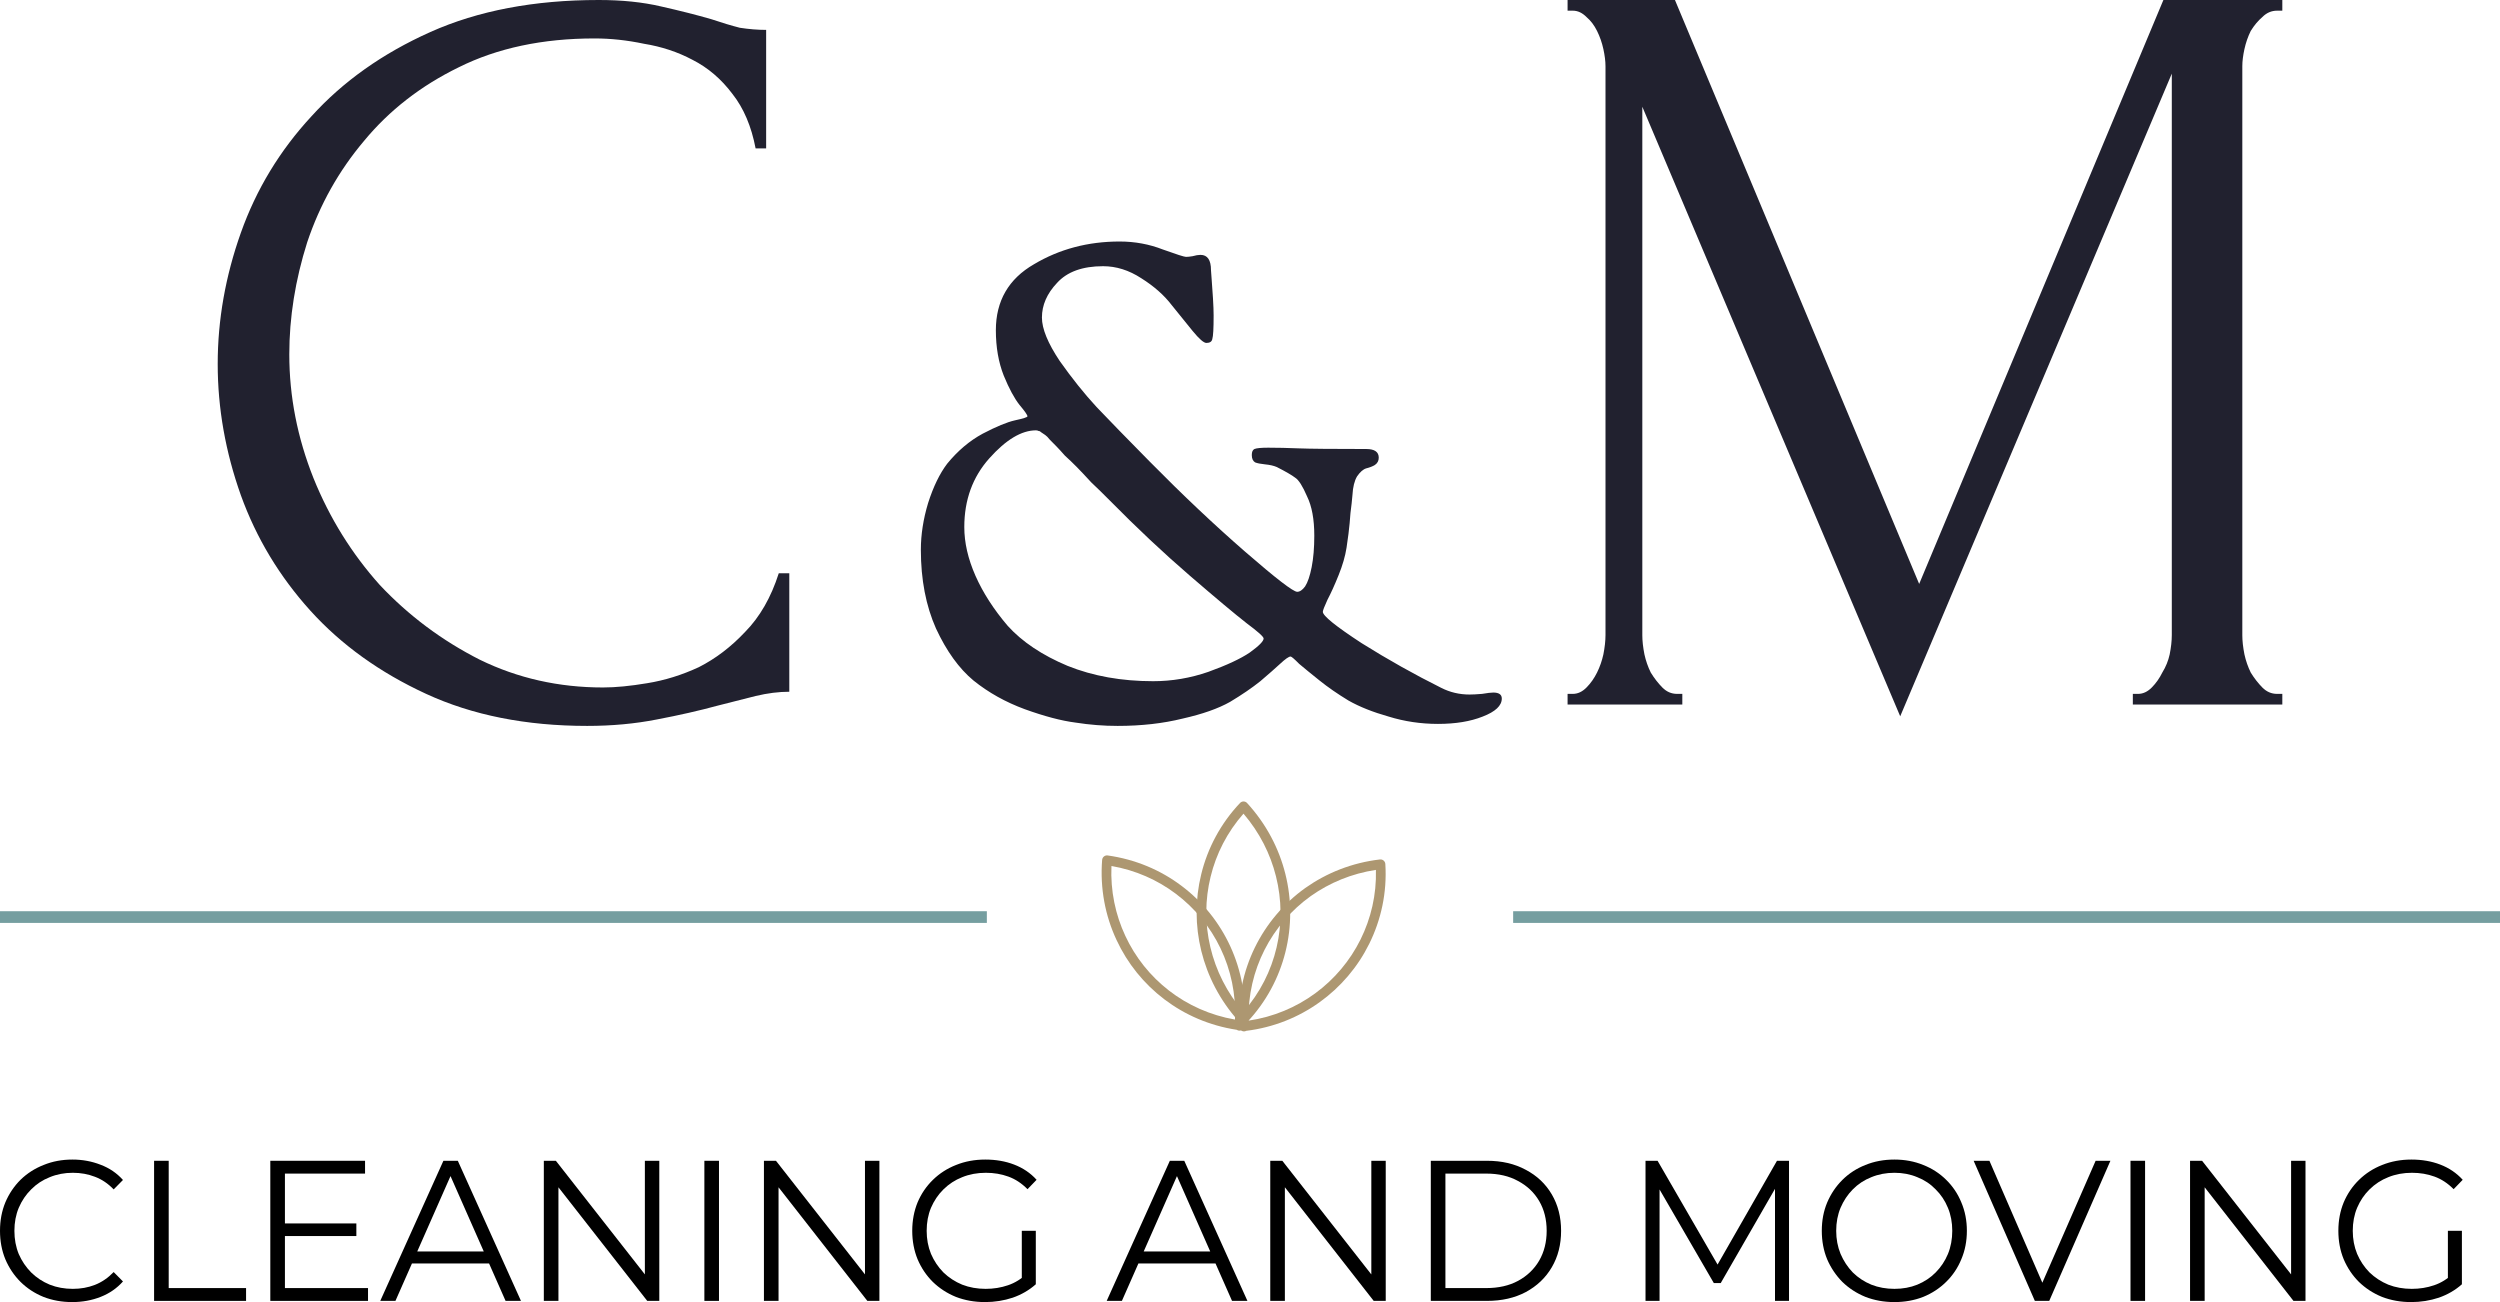 <svg width="96" height="50" viewBox="0 0 96 50" fill="none" xmlns="http://www.w3.org/2000/svg">
<path d="M22.831 1.476C20.837 1.476 19.099 1.845 17.617 2.583C16.162 3.293 14.949 4.236 13.979 5.411C13.009 6.559 12.281 7.857 11.796 9.305C11.338 10.754 11.109 12.188 11.109 13.609C11.109 15.222 11.419 16.807 12.039 18.364C12.658 19.895 13.507 21.261 14.585 22.464C15.69 23.639 16.97 24.595 18.425 25.333C19.88 26.044 21.457 26.399 23.154 26.399C23.64 26.399 24.205 26.344 24.852 26.235C25.526 26.126 26.186 25.921 26.833 25.62C27.48 25.292 28.072 24.841 28.611 24.267C29.177 23.693 29.608 22.942 29.905 22.013H30.309V26.563C29.905 26.563 29.474 26.617 29.015 26.727C28.584 26.836 28.099 26.959 27.56 27.096C26.86 27.287 26.078 27.465 25.216 27.629C24.381 27.793 23.491 27.875 22.548 27.875C20.204 27.875 18.142 27.465 16.364 26.645C14.585 25.825 13.103 24.759 11.917 23.448C10.732 22.136 9.842 20.66 9.25 19.02C8.657 17.353 8.36 15.673 8.36 13.978C8.36 12.284 8.657 10.603 9.25 8.936C9.842 7.269 10.745 5.78 11.958 4.468C13.17 3.129 14.693 2.05 16.525 1.23C18.358 0.41 20.514 0 22.993 0C23.882 0 24.677 0.082 25.378 0.246C26.105 0.41 26.752 0.574 27.318 0.738C27.722 0.874 28.086 0.984 28.409 1.066C28.759 1.12 29.096 1.148 29.42 1.148V5.698H29.015C28.854 4.851 28.557 4.154 28.126 3.607C27.695 3.033 27.183 2.596 26.59 2.296C26.024 1.995 25.404 1.79 24.731 1.681C24.084 1.544 23.451 1.476 22.831 1.476Z" fill="#21212F"/>
<path d="M35.361 21.111C35.361 20.53 35.454 19.932 35.639 19.317C35.841 18.686 36.086 18.182 36.372 17.806C36.776 17.311 37.231 16.926 37.736 16.653C38.258 16.38 38.671 16.209 38.974 16.141C39.294 16.072 39.454 16.021 39.454 15.987C39.454 15.936 39.353 15.79 39.151 15.551C38.949 15.295 38.747 14.919 38.544 14.424C38.342 13.912 38.241 13.331 38.241 12.682C38.241 11.555 38.73 10.709 39.707 10.146C40.683 9.565 41.778 9.274 42.991 9.274C43.58 9.274 44.136 9.377 44.658 9.582C45.18 9.77 45.475 9.864 45.542 9.864C45.61 9.864 45.694 9.855 45.795 9.838C45.913 9.804 46.014 9.787 46.098 9.787C46.368 9.787 46.502 9.983 46.502 10.376C46.502 10.393 46.511 10.513 46.528 10.735C46.544 10.94 46.561 11.179 46.578 11.452C46.595 11.725 46.603 11.947 46.603 12.118C46.603 12.614 46.587 12.912 46.553 13.015C46.536 13.117 46.46 13.169 46.325 13.169C46.224 13.169 46.048 13.015 45.795 12.707C45.542 12.4 45.273 12.067 44.987 11.708C44.7 11.333 44.313 10.991 43.825 10.684C43.353 10.376 42.864 10.222 42.359 10.222C41.568 10.222 40.978 10.436 40.591 10.863C40.203 11.273 40.01 11.717 40.01 12.195C40.01 12.622 40.237 13.177 40.692 13.86C41.163 14.527 41.635 15.116 42.107 15.628C42.595 16.141 43.277 16.841 44.153 17.729C45.416 19.01 46.637 20.163 47.816 21.188C48.995 22.212 49.66 22.725 49.812 22.725C49.913 22.725 50.014 22.657 50.115 22.52C50.216 22.366 50.3 22.119 50.368 21.777C50.435 21.435 50.469 21.034 50.469 20.573C50.469 19.941 50.376 19.437 50.191 19.061C50.022 18.668 49.871 18.429 49.736 18.344C49.601 18.241 49.365 18.105 49.029 17.934C48.911 17.883 48.759 17.849 48.574 17.831C48.406 17.814 48.279 17.789 48.195 17.755C48.111 17.703 48.069 17.61 48.069 17.473C48.069 17.353 48.102 17.276 48.17 17.242C48.254 17.208 48.431 17.191 48.7 17.191C49.054 17.191 49.441 17.2 49.862 17.217C50.3 17.234 51.168 17.242 52.464 17.242C52.784 17.242 52.944 17.353 52.944 17.575C52.944 17.695 52.894 17.789 52.793 17.857C52.709 17.908 52.599 17.951 52.464 17.985C52.347 18.019 52.229 18.122 52.111 18.293C52.01 18.463 51.951 18.703 51.934 19.01C51.917 19.215 51.892 19.446 51.858 19.702C51.841 19.958 51.816 20.223 51.782 20.496C51.749 20.752 51.723 20.931 51.707 21.034C51.656 21.358 51.555 21.709 51.403 22.084C51.252 22.46 51.109 22.776 50.974 23.032C50.856 23.289 50.797 23.442 50.797 23.494C50.797 23.647 51.294 24.049 52.288 24.698C53.298 25.33 54.317 25.902 55.344 26.414C55.681 26.585 56.043 26.67 56.431 26.67C56.549 26.67 56.709 26.662 56.911 26.645C57.113 26.611 57.256 26.594 57.34 26.594C57.559 26.594 57.669 26.67 57.669 26.824C57.669 27.097 57.424 27.328 56.936 27.516C56.464 27.704 55.892 27.798 55.218 27.798C54.561 27.798 53.93 27.704 53.323 27.516C52.717 27.345 52.203 27.14 51.782 26.901C51.361 26.645 50.991 26.389 50.671 26.132C50.351 25.876 50.09 25.663 49.888 25.492C49.702 25.304 49.593 25.21 49.559 25.21C49.492 25.21 49.357 25.304 49.155 25.492C48.97 25.663 48.717 25.885 48.397 26.158C48.077 26.414 47.69 26.679 47.235 26.952C46.78 27.209 46.174 27.422 45.416 27.593C44.658 27.781 43.825 27.875 42.915 27.875C42.376 27.875 41.837 27.832 41.298 27.747C40.759 27.678 40.111 27.507 39.353 27.234C38.612 26.961 37.955 26.594 37.382 26.132C36.827 25.671 36.347 25.005 35.942 24.134C35.555 23.263 35.361 22.255 35.361 21.111ZM37.029 20.24C37.029 20.838 37.172 21.461 37.458 22.11C37.745 22.759 38.157 23.4 38.696 24.032C39.252 24.646 40.018 25.159 40.995 25.569C41.972 25.962 43.067 26.158 44.279 26.158C45.003 26.158 45.711 26.038 46.401 25.799C47.109 25.543 47.639 25.296 47.993 25.056C48.347 24.8 48.523 24.621 48.523 24.518C48.523 24.45 48.304 24.254 47.867 23.929C47.429 23.587 46.705 22.981 45.694 22.11C44.683 21.239 43.656 20.274 42.612 19.215C42.376 18.976 42.14 18.745 41.904 18.523C41.685 18.284 41.5 18.088 41.349 17.934C41.197 17.78 41.045 17.635 40.894 17.498C40.759 17.345 40.65 17.225 40.566 17.14C40.481 17.054 40.397 16.969 40.313 16.884C40.245 16.798 40.187 16.738 40.136 16.704C40.086 16.67 40.035 16.636 39.984 16.602C39.951 16.568 39.917 16.55 39.883 16.55C39.85 16.533 39.816 16.525 39.782 16.525C39.227 16.525 38.629 16.884 37.989 17.601C37.349 18.318 37.029 19.198 37.029 20.24Z" fill="#21212F"/>
<path d="M81.901 26.645H82.103C82.292 26.645 82.467 26.563 82.629 26.399C82.791 26.235 82.925 26.044 83.033 25.825C83.168 25.606 83.262 25.374 83.316 25.128C83.37 24.855 83.397 24.609 83.397 24.39V2.828L72.968 27.506L63.065 4.099V24.39C63.065 24.609 63.092 24.855 63.146 25.128C63.2 25.374 63.281 25.606 63.389 25.825C63.523 26.044 63.672 26.235 63.833 26.399C63.995 26.563 64.183 26.645 64.399 26.645H64.601V27.055H60.195V26.645H60.397C60.586 26.645 60.761 26.563 60.923 26.399C61.085 26.235 61.219 26.044 61.327 25.825C61.435 25.606 61.516 25.374 61.57 25.128C61.623 24.855 61.651 24.609 61.651 24.39V2.542C61.651 2.35 61.623 2.132 61.57 1.886C61.516 1.64 61.435 1.407 61.327 1.189C61.219 0.97 61.085 0.793 60.923 0.656C60.761 0.492 60.586 0.41 60.397 0.41H60.195V0H64.318L73.696 22.423L83.074 0H87.641V0.41H87.439C87.224 0.41 87.035 0.492 86.873 0.656C86.712 0.793 86.563 0.97 86.428 1.189C86.321 1.407 86.24 1.64 86.186 1.886C86.132 2.132 86.105 2.35 86.105 2.542V24.39C86.105 24.609 86.132 24.855 86.186 25.128C86.24 25.374 86.321 25.606 86.428 25.825C86.563 26.044 86.712 26.235 86.873 26.399C87.035 26.563 87.224 26.645 87.439 26.645H87.641V27.055H81.901V26.645Z" fill="#21212F"/>
<path d="M0 34.991H37.895V35.44H0V34.991Z" fill="#759EA0"/>
<path fill-rule="evenodd" clip-rule="evenodd" d="M53.131 33.046C53.17 33.079 53.194 33.127 53.197 33.178C53.266 34.279 53.032 35.326 52.577 36.245C51.695 38.026 49.954 39.326 47.855 39.584C47.801 39.613 47.737 39.613 47.682 39.584C47.622 39.551 47.584 39.488 47.583 39.419L47.583 39.408C47.457 37.242 48.472 35.282 50.12 34.101L50.121 34.1C50.945 33.518 51.918 33.128 52.991 33.003C53.041 32.997 53.092 33.013 53.131 33.046ZM47.946 39.192C49.859 38.911 51.437 37.707 52.245 36.076C52.644 35.27 52.861 34.361 52.835 33.404C51.904 33.544 51.058 33.897 50.334 34.409C48.835 35.483 47.897 37.239 47.946 39.192Z" fill="url(#paint0_linear_2510_3289)"/>
<path fill-rule="evenodd" clip-rule="evenodd" d="M42.391 32.889C42.431 32.856 42.483 32.842 42.533 32.849C43.6 32.999 44.565 33.409 45.37 34.016C46.985 35.227 47.951 37.22 47.781 39.38L47.781 39.386C47.782 39.455 47.745 39.52 47.685 39.553C47.626 39.587 47.553 39.585 47.495 39.547L47.49 39.544C45.404 39.227 43.71 37.895 42.876 36.098C42.442 35.172 42.236 34.114 42.322 33.021C42.327 32.969 42.351 32.921 42.391 32.889ZM47.423 39.151C47.51 37.203 46.615 35.418 45.149 34.319C44.444 33.788 43.607 33.416 42.68 33.254C42.638 34.207 42.832 35.126 43.212 35.937C43.977 37.586 45.517 38.821 47.423 39.151Z" fill="url(#paint1_linear_2510_3289)"/>
<path fill-rule="evenodd" clip-rule="evenodd" d="M47.754 30.776C47.805 30.777 47.853 30.798 47.888 30.836C48.621 31.637 49.112 32.574 49.358 33.56C49.853 35.534 49.358 37.697 47.88 39.261L47.876 39.266C47.833 39.32 47.764 39.346 47.697 39.334C47.63 39.322 47.575 39.273 47.554 39.208L47.551 39.201C46.134 37.618 45.653 35.5 46.127 33.573C46.369 32.577 46.869 31.625 47.618 30.834C47.653 30.797 47.702 30.776 47.754 30.776ZM47.745 38.854C49.028 37.401 49.448 35.445 48.998 33.653C48.783 32.789 48.366 31.964 47.75 31.244C47.122 31.956 46.7 32.792 46.488 33.663C46.052 35.432 46.475 37.376 47.745 38.854Z" fill="url(#paint2_linear_2510_3289)"/>
<path d="M58.105 34.991H96V35.44H58.105V34.991Z" fill="#759EA0"/>
<path d="M92.59 50C92.185 50 91.811 49.933 91.468 49.8C91.129 49.662 90.834 49.469 90.581 49.224C90.334 48.977 90.139 48.688 89.998 48.355C89.861 48.022 89.793 47.658 89.793 47.264C89.793 46.869 89.861 46.505 89.998 46.172C90.139 45.839 90.336 45.55 90.589 45.304C90.841 45.058 91.137 44.868 91.475 44.735C91.819 44.596 92.193 44.527 92.597 44.527C93.001 44.527 93.37 44.591 93.704 44.719C94.042 44.848 94.33 45.042 94.568 45.304L94.219 45.665C93.997 45.439 93.752 45.278 93.484 45.181C93.216 45.083 92.928 45.035 92.62 45.035C92.291 45.035 91.988 45.091 91.71 45.204C91.438 45.311 91.198 45.468 90.99 45.673C90.788 45.872 90.629 46.108 90.513 46.38C90.402 46.646 90.346 46.941 90.346 47.264C90.346 47.581 90.402 47.876 90.513 48.148C90.629 48.419 90.788 48.657 90.99 48.862C91.198 49.062 91.438 49.218 91.71 49.331C91.988 49.439 92.289 49.492 92.612 49.492C92.915 49.492 93.201 49.446 93.469 49.354C93.742 49.262 93.992 49.106 94.219 48.885L94.537 49.316C94.285 49.541 93.989 49.713 93.651 49.831C93.312 49.943 92.958 50 92.59 50ZM93.999 49.247V47.264H94.537V49.316L93.999 49.247Z" fill="black"/>
<path d="M84.098 49.954V44.574H84.56L88.221 49.247H87.978V44.574H88.531V49.954H88.069L84.416 45.281H84.659V49.954H84.098Z" fill="black"/>
<path d="M81.811 49.954V44.574H82.371V49.954H81.811Z" fill="black"/>
<path d="M78.138 49.954L75.788 44.574H76.394L78.592 49.639H78.259L80.472 44.574H81.04L78.691 49.954H78.138Z" fill="black"/>
<path d="M72.746 50C72.347 50 71.976 49.933 71.632 49.8C71.293 49.662 70.998 49.469 70.745 49.224C70.498 48.972 70.303 48.683 70.162 48.355C70.025 48.022 69.957 47.658 69.957 47.264C69.957 46.869 70.025 46.508 70.162 46.18C70.303 45.847 70.498 45.557 70.745 45.311C70.998 45.06 71.293 44.868 71.632 44.735C71.971 44.596 72.342 44.527 72.746 44.527C73.145 44.527 73.514 44.596 73.853 44.735C74.191 44.868 74.484 45.058 74.732 45.304C74.984 45.55 75.179 45.839 75.315 46.172C75.457 46.505 75.528 46.869 75.528 47.264C75.528 47.658 75.457 48.022 75.315 48.355C75.179 48.688 74.984 48.977 74.732 49.224C74.484 49.469 74.191 49.662 73.853 49.8C73.514 49.933 73.145 50 72.746 50ZM72.746 49.492C73.064 49.492 73.357 49.439 73.625 49.331C73.898 49.218 74.133 49.062 74.33 48.862C74.532 48.657 74.689 48.422 74.8 48.155C74.911 47.884 74.967 47.586 74.967 47.264C74.967 46.941 74.911 46.646 74.8 46.38C74.689 46.108 74.532 45.872 74.33 45.673C74.133 45.468 73.898 45.311 73.625 45.204C73.357 45.091 73.064 45.035 72.746 45.035C72.428 45.035 72.132 45.091 71.859 45.204C71.587 45.311 71.349 45.468 71.147 45.673C70.95 45.872 70.793 46.108 70.677 46.38C70.566 46.646 70.51 46.941 70.51 47.264C70.51 47.581 70.566 47.876 70.677 48.148C70.793 48.419 70.95 48.657 71.147 48.862C71.349 49.062 71.587 49.218 71.859 49.331C72.132 49.439 72.428 49.492 72.746 49.492Z" fill="black"/>
<path d="M63.188 49.954V44.574H63.651L66.076 48.77H65.834L68.236 44.574H68.698V49.954H68.16V45.427H68.289L66.076 49.27H65.811L63.583 45.427H63.727V49.954H63.188Z" fill="black"/>
<path d="M54.943 49.954V44.574H57.103C57.669 44.574 58.164 44.689 58.589 44.92C59.018 45.145 59.352 45.46 59.589 45.865C59.827 46.27 59.946 46.736 59.946 47.264C59.946 47.792 59.827 48.258 59.589 48.663C59.352 49.068 59.018 49.385 58.589 49.616C58.164 49.841 57.669 49.954 57.103 49.954H54.943ZM55.504 49.462H57.073C57.543 49.462 57.95 49.37 58.293 49.185C58.642 48.996 58.912 48.737 59.104 48.409C59.296 48.076 59.392 47.694 59.392 47.264C59.392 46.828 59.296 46.447 59.104 46.119C58.912 45.791 58.642 45.535 58.293 45.35C57.95 45.16 57.543 45.066 57.073 45.066H55.504V49.462Z" fill="black"/>
<path d="M48.778 49.954V44.574H49.241L52.901 49.247H52.659V44.574H53.212V49.954H52.75L49.097 45.281H49.339V49.954H48.778Z" fill="black"/>
<path d="M42.497 49.954L44.922 44.574H45.476L47.901 49.954H47.31L45.081 44.904H45.309L43.081 49.954H42.497ZM43.452 48.517L43.619 48.056H46.703L46.87 48.517H43.452Z" fill="black"/>
<path d="M37.827 50C37.423 50 37.049 49.933 36.705 49.8C36.367 49.662 36.071 49.469 35.819 49.224C35.571 48.977 35.376 48.688 35.235 48.355C35.099 48.022 35.03 47.658 35.03 47.264C35.03 46.869 35.099 46.505 35.235 46.172C35.376 45.839 35.573 45.55 35.826 45.304C36.079 45.058 36.374 44.868 36.713 44.735C37.056 44.596 37.43 44.527 37.834 44.527C38.239 44.527 38.608 44.591 38.941 44.719C39.279 44.848 39.568 45.042 39.805 45.304L39.456 45.665C39.234 45.439 38.989 45.278 38.721 45.181C38.453 45.083 38.165 45.035 37.857 45.035C37.529 45.035 37.226 45.091 36.948 45.204C36.675 45.311 36.435 45.468 36.228 45.673C36.026 45.872 35.867 46.108 35.75 46.38C35.639 46.646 35.584 46.941 35.584 47.264C35.584 47.581 35.639 47.876 35.75 48.148C35.867 48.419 36.026 48.657 36.228 48.862C36.435 49.062 36.675 49.218 36.948 49.331C37.226 49.439 37.526 49.492 37.85 49.492C38.153 49.492 38.438 49.446 38.706 49.354C38.979 49.262 39.229 49.106 39.456 48.885L39.775 49.316C39.522 49.541 39.227 49.713 38.888 49.831C38.549 49.943 38.196 50 37.827 50ZM39.237 49.247V47.264H39.775V49.316L39.237 49.247Z" fill="black"/>
<path d="M29.335 49.954V44.574H29.797L33.458 49.247H33.215V44.574H33.769V49.954H33.306L29.653 45.281H29.896V49.954H29.335Z" fill="black"/>
<path d="M27.048 49.954V44.574H27.609V49.954H27.048Z" fill="black"/>
<path d="M20.883 49.954V44.574H21.345L25.006 49.247H24.763V44.574H25.317V49.954H24.854L21.201 45.281H21.444V49.954H20.883Z" fill="black"/>
<path d="M14.602 49.954L17.027 44.574H17.58L20.005 49.954H19.414L17.186 44.904H17.413L15.185 49.954H14.602ZM15.556 48.517L15.723 48.056H18.808L18.975 48.517H15.556Z" fill="black"/>
<path d="M10.88 46.98H13.684V47.464H10.88V46.98ZM10.941 49.462H14.132V49.954H10.38V44.574H14.018V45.066H10.941V49.462Z" fill="black"/>
<path d="M5.917 49.954V44.574H6.478V49.462H9.449V49.954H5.917Z" fill="black"/>
<path d="M2.774 50C2.375 50 2.006 49.933 1.667 49.8C1.329 49.662 1.036 49.469 0.788 49.224C0.541 48.977 0.346 48.688 0.205 48.355C0.068 48.022 0 47.658 0 47.264C0 46.869 0.068 46.505 0.205 46.172C0.346 45.839 0.541 45.55 0.788 45.304C1.041 45.058 1.336 44.868 1.675 44.735C2.013 44.596 2.382 44.527 2.781 44.527C3.165 44.527 3.527 44.594 3.865 44.727C4.204 44.855 4.489 45.05 4.722 45.311L4.365 45.673C4.148 45.447 3.908 45.286 3.645 45.188C3.383 45.086 3.1 45.035 2.797 45.035C2.478 45.035 2.183 45.091 1.91 45.204C1.637 45.311 1.4 45.468 1.197 45.673C0.995 45.872 0.836 46.108 0.72 46.38C0.609 46.646 0.553 46.941 0.553 47.264C0.553 47.586 0.609 47.884 0.72 48.155C0.836 48.422 0.995 48.657 1.197 48.862C1.4 49.062 1.637 49.218 1.91 49.331C2.183 49.439 2.478 49.492 2.797 49.492C3.1 49.492 3.383 49.441 3.645 49.339C3.908 49.236 4.148 49.072 4.365 48.847L4.722 49.208C4.489 49.469 4.204 49.667 3.865 49.8C3.527 49.933 3.163 50 2.774 50Z" fill="black"/>
<defs>
<linearGradient id="paint0_linear_2510_3289" x1="47.172" y1="38.945" x2="53.572" y2="33.611" gradientUnits="userSpaceOnUse">
<stop stop-color="#AD9771"/>
<stop offset="1" stop-color="#AD9771"/>
</linearGradient>
<linearGradient id="paint1_linear_2510_3289" x1="41.902" y1="33.486" x2="48.173" y2="38.968" gradientUnits="userSpaceOnUse">
<stop stop-color="#AD9771"/>
<stop offset="1" stop-color="#AD9771"/>
</linearGradient>
<linearGradient id="paint2_linear_2510_3289" x1="47.002" y1="30.925" x2="48.363" y2="39.206" gradientUnits="userSpaceOnUse">
<stop stop-color="#AD9771"/>
<stop offset="1" stop-color="#AD9771"/>
</linearGradient>
</defs>
</svg>
